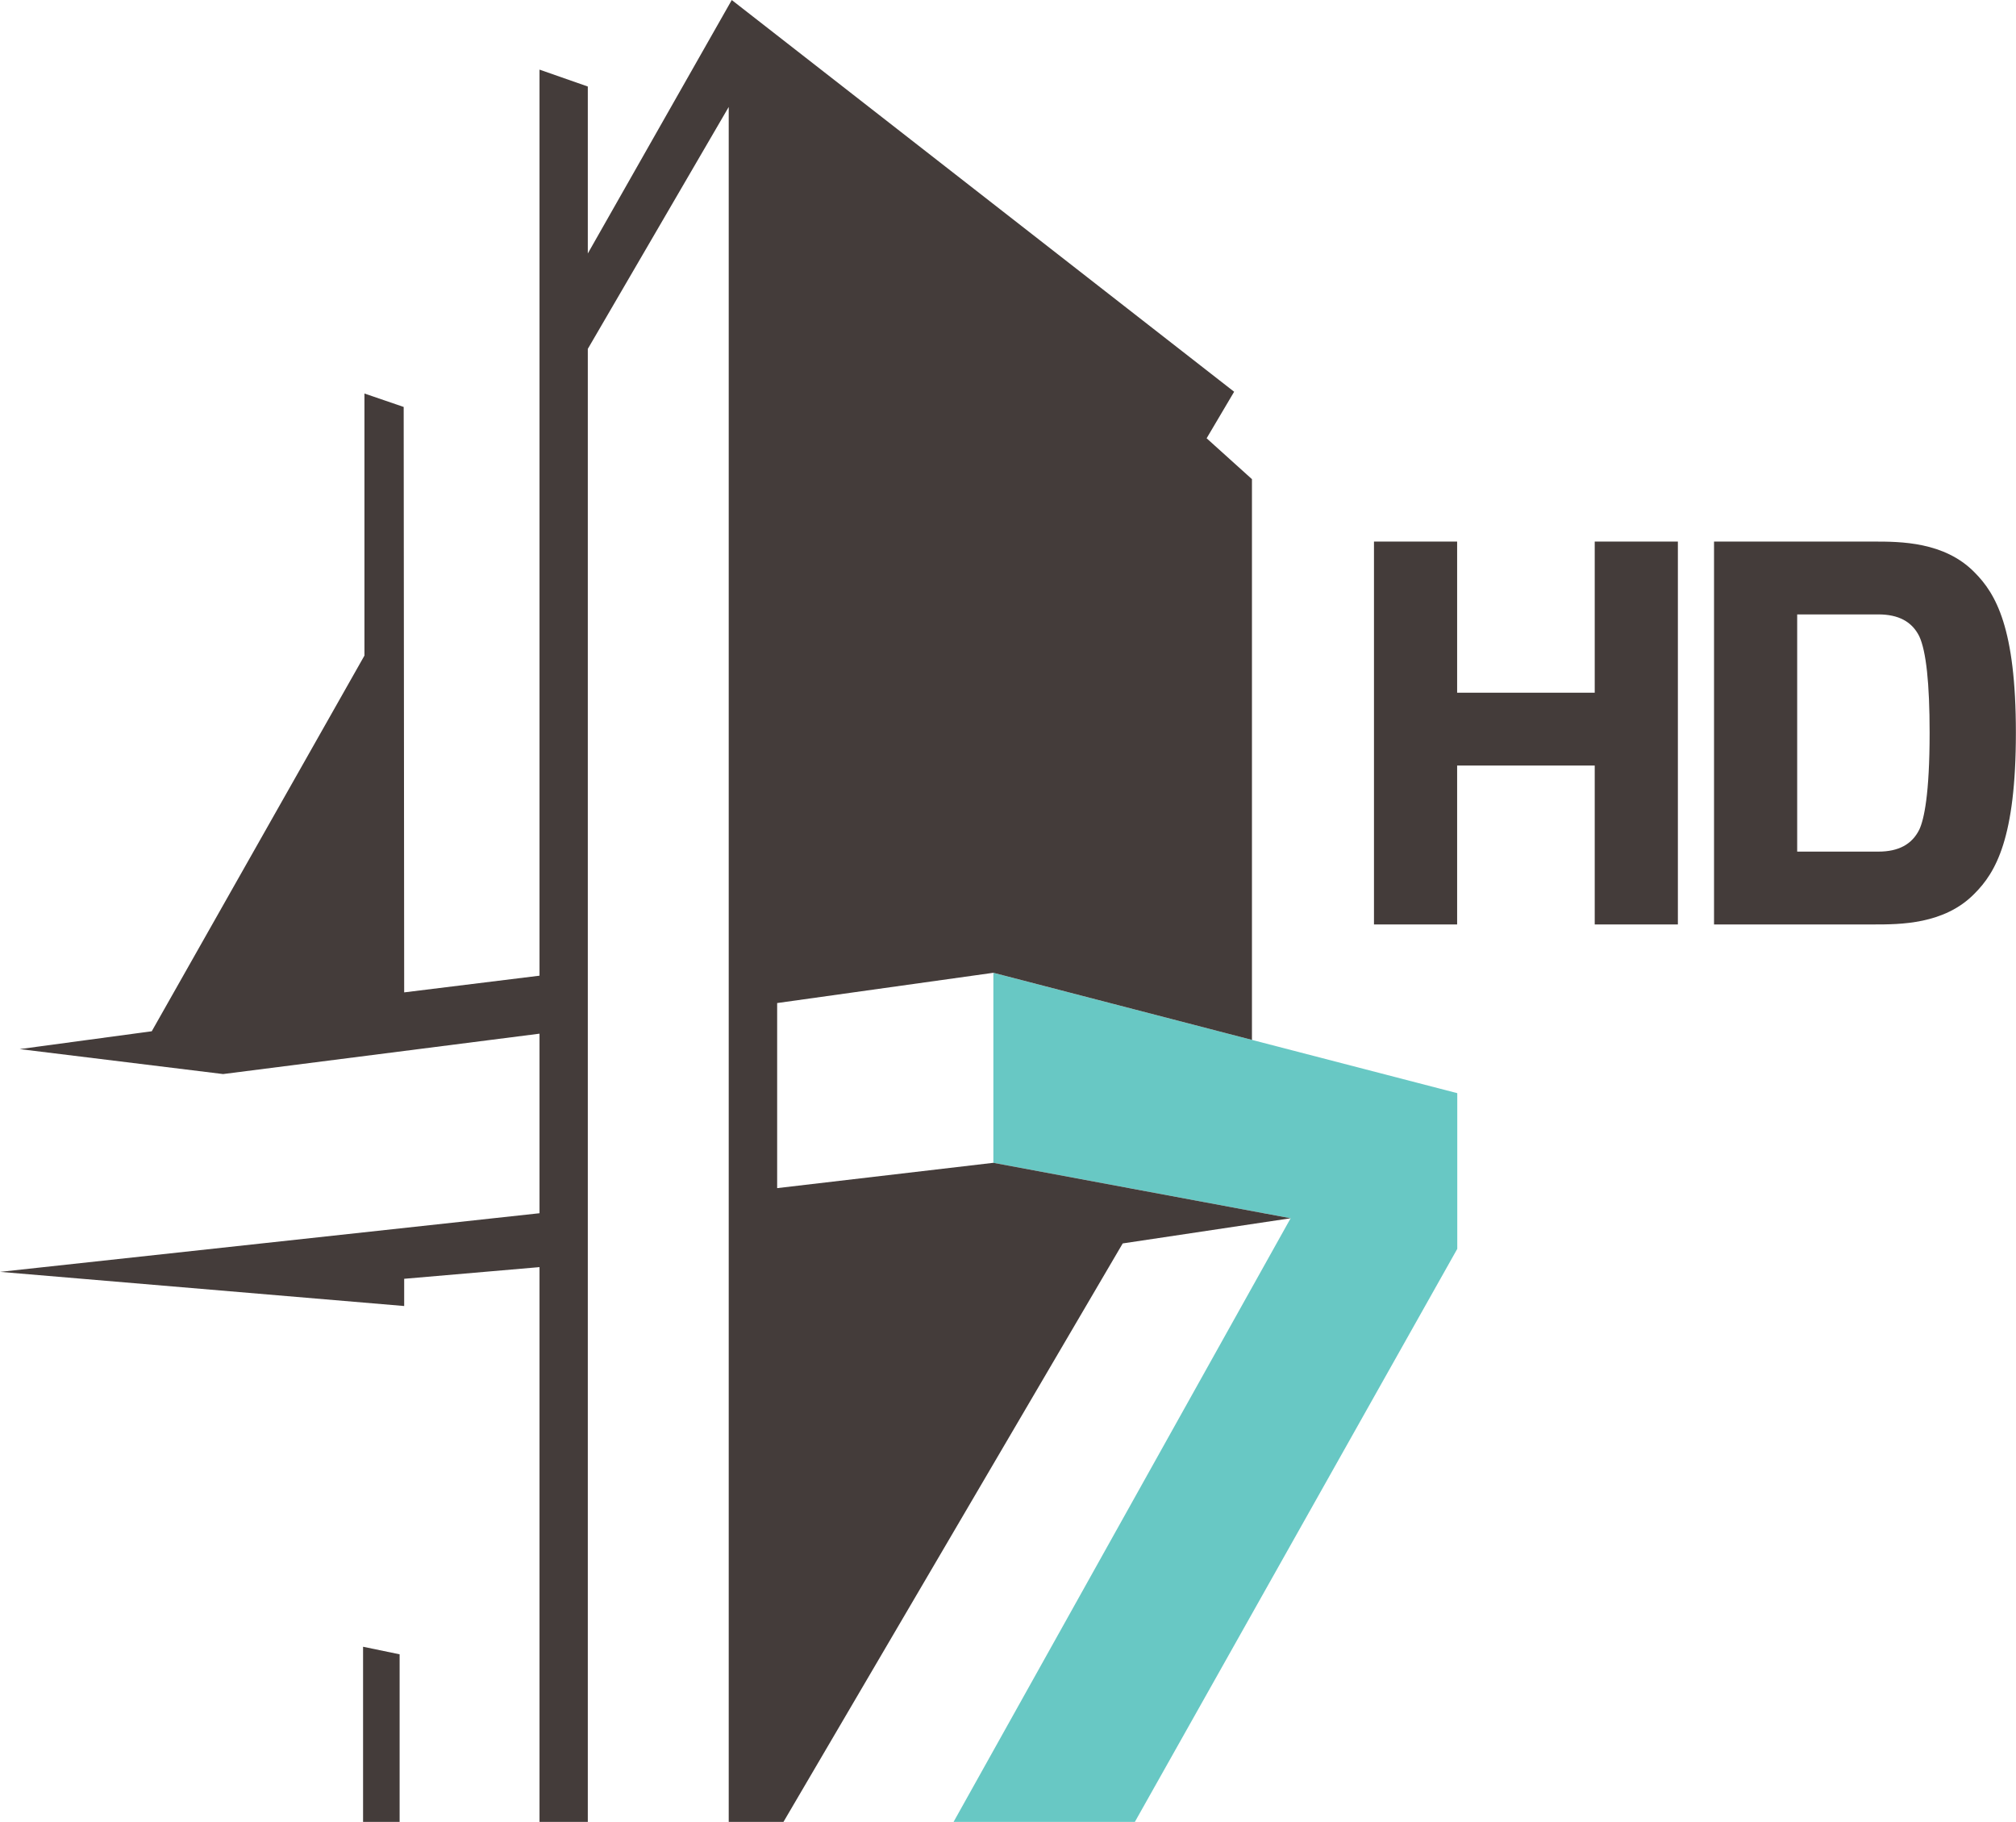 <svg height="9.088mm" viewBox="0 0 35.637 32.203" width="10.058mm" xmlns="http://www.w3.org/2000/svg" xmlns:xlink="http://www.w3.org/1999/xlink"><clipPath id="a"><path d="m782.495 378.272h33.511v30.923h-33.511z"/></clipPath><g transform="translate(-445.039 -619.118)"><path d="m462.599 639.671 5.255.98-5.959 10.67h3.205l5.7-10.129v-2.752l-8.201-2.127z" fill="#68c8c4"/><g fill="#443c3a"><path d="m0 0h .517v2.37l-.517.107z" transform="matrix(1.25 0 0 -1.25 451.456 651.321)"/><path d="m0 0-3.058-.358v2.617l3.058.428 3.657-.949v7.929l-.641.578.389.658-7.105 5.539-2.036-3.584v2.361l-.683.239v-12.812l-1.914-.236-.007 8.278-.555.19v-3.706l-3.008-5.312-1.868-.252 2.877-.353 4.475.571v-2.539l-7.629-.829 5.715-.483v.385l1.914.165v-7.845h.683v20.829l1.993 3.421v-24.25h.774l4.798 8.18 2.375.356z" transform="matrix(1.25 0 0 -1.25 462.599 639.671)"/><path d="m0 0h-1.176v2.247h-1.946v-2.247h-1.176v5.414h1.176v-2.137h1.946v2.137h1.176z" transform="matrix(1.25 0 0 -1.25 474.7 635.458)"/></g><g clip-path="url(#a)" transform="matrix(1.25 0 0 -1.25 -536.232 1128.173)"><g transform="translate(810.433 395.202)"><path d="m0 0h1.148c.285 0 .475.102.579.311.066.141.146.496.146 1.37 0 .697-.049 1.156-.147 1.365-.103.206-.293.308-.578.308h-1.148zm1.083-1.03h-2.259v5.414h2.259c.373 0 .998 0 1.424-.434.304-.304.586-.79.586-2.269 0-1.486-.282-1.973-.587-2.277-.425-.434-1.05-.434-1.423-.434" fill="#443c3a"/></g></g></g></svg>